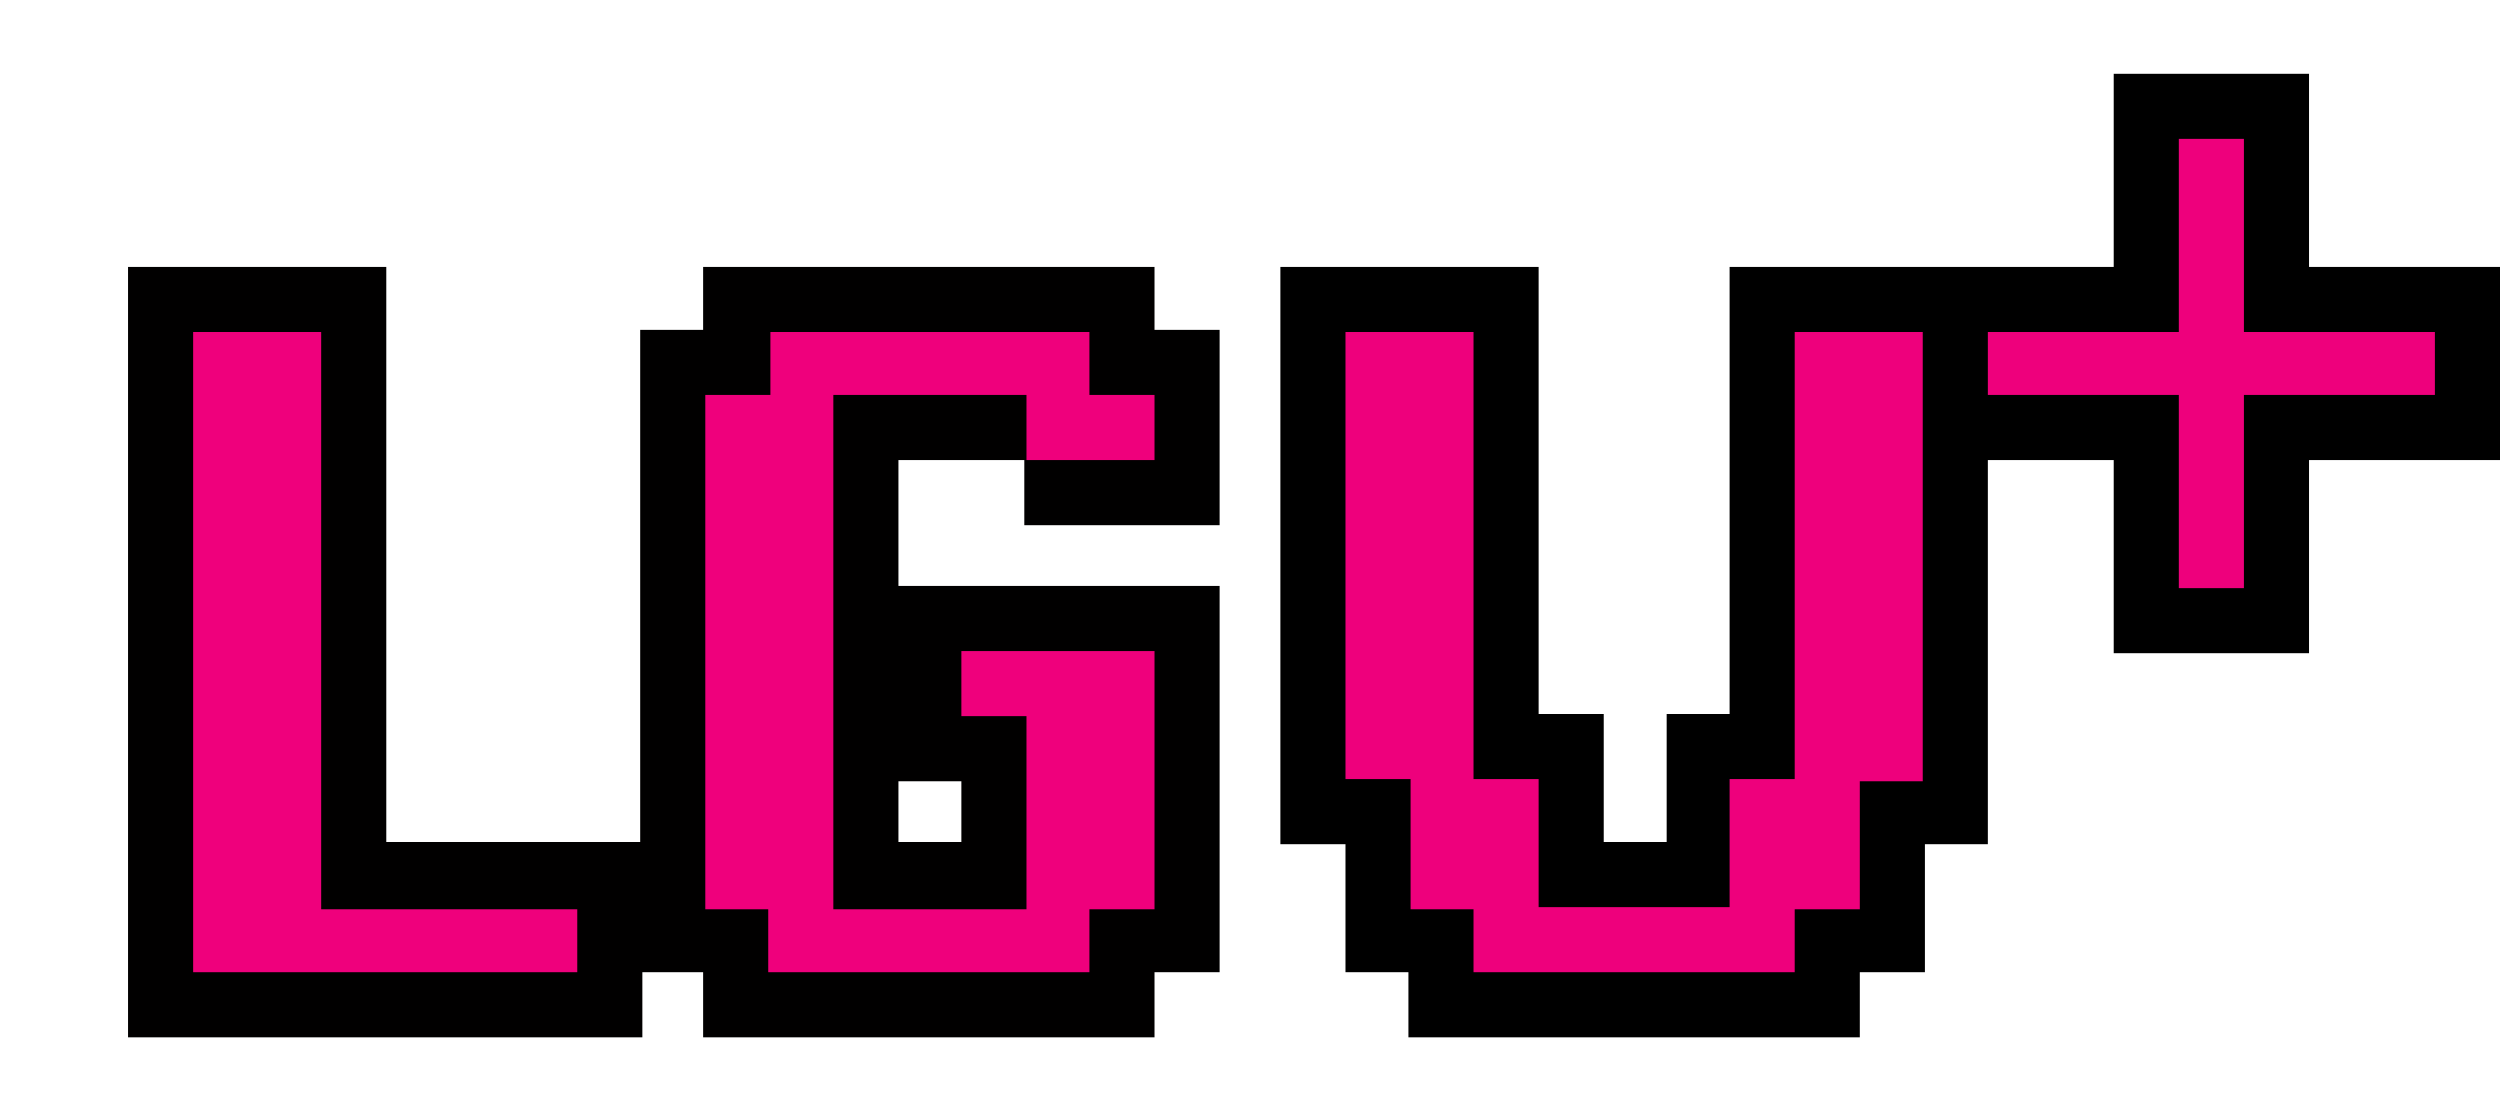 <?xml version="1.0" encoding="UTF-8"?>
<svg version="1.1" xmlns="http://www.w3.org/2000/svg" width="1152" height="512">
<path d="M0 0 C39.27 0 78.54 0 119 0 C119 87.45 119 174.9 119 265 C157.61 265 196.22 265 236 265 C236 187.12 236 109.24 236 29 C245.57 29 255.14 29 265 29 C265 19.43 265 9.86 265 0 C333.64 0 402.28 0 473 0 C473 9.57 473 19.14 473 29 C482.9 29 492.8 29 503 29 C503 58.7 503 88.4 503 119 C473.3 119 443.6 119 413 119 C413 109.1 413 99.2 413 89 C393.86 89 374.72 89 355 89 C355 108.14 355 127.28 355 147 C403.84 147 452.68 147 503 147 C503 205.74 503 264.48 503 325 C493.1 325 483.2 325 473 325 C473 334.9 473 344.8 473 355 C404.36 355 335.72 355 265 355 C265 345.1 265 335.2 265 325 C255.76 325 246.52 325 237 325 C237 334.9 237 344.8 237 355 C158.79 355 80.58 355 0 355 C0 237.85 0 120.7 0 0 Z M355 237 C355 246.24 355 255.48 355 265 C364.57 265 374.14 265 384 265 C384 255.76 384 246.52 384 237 C374.43 237 364.86 237 355 237 Z " fill="#010000" transform="translate(59,123)"/>
<path d="M0 0 C29.7 0 59.4 0 90 0 C90 29.37 90 58.74 90 89 C119.04 89 148.08 89 178 89 C178 118.37 178 147.74 178 178 C148.96 178 119.92 178 90 178 C90 207.37 90 236.74 90 267 C60.3 267 30.6 267 0 267 C0 237.63 0 208.26 0 178 C-19.14 178 -38.28 178 -58 178 C-58 236.41 -58 294.82 -58 355 C-67.57 355 -77.14 355 -87 355 C-87 374.47 -87 393.94 -87 414 C-96.9 414 -106.8 414 -117 414 C-117 423.9 -117 433.8 -117 444 C-185.64 444 -254.28 444 -325 444 C-325 434.1 -325 424.2 -325 414 C-334.57 414 -344.14 414 -354 414 C-354 394.53 -354 375.06 -354 355 C-363.9 355 -373.8 355 -384 355 C-384 267.22 -384 179.44 -384 89 C-344.73 89 -305.46 89 -265 89 C-265 156.98 -265 224.96 -265 295 C-255.1 295 -245.2 295 -235 295 C-235 314.47 -235 333.94 -235 354 C-225.43 354 -215.86 354 -206 354 C-206 334.53 -206 315.06 -206 295 C-196.43 295 -186.86 295 -177 295 C-177 227.02 -177 159.04 -177 89 C-118.59 89 -60.18 89 0 89 C0 59.63 0 30.26 0 0 Z " fill="#000000" transform="translate(974,34)"/>
<path d="M0 0 C19.47 0 38.94 0 59 0 C59 67.98 59 135.96 59 206 C68.9 206 78.8 206 89 206 C89 225.47 89 244.94 89 265 C118.04 265 147.08 265 177 265 C177 245.53 177 226.06 177 206 C186.9 206 196.8 206 207 206 C207 138.02 207 70.04 207 0 C226.47 0 245.94 0 266 0 C266 68.31 266 136.62 266 207 C256.43 207 246.86 207 237 207 C237 226.47 237 245.94 237 266 C227.1 266 217.2 266 207 266 C207 275.57 207 285.14 207 295 C158.16 295 109.32 295 59 295 C59 285.43 59 275.86 59 266 C49.43 266 39.86 266 30 266 C30 246.2 30 226.4 30 206 C20.1 206 10.2 206 0 206 C0 138.02 0 70.04 0 0 Z " fill="#EE007C" transform="translate(620,153)"/>
<path d="M0 0 C48.51 0 97.02 0 147 0 C147 9.57 147 19.14 147 29 C156.9 29 166.8 29 177 29 C177 38.9 177 48.8 177 59 C157.53 59 138.06 59 118 59 C118 49.1 118 39.2 118 29 C88.63 29 59.26 29 29 29 C29 107.21 29 185.42 29 266 C58.37 266 87.74 266 118 266 C118 236.63 118 207.26 118 177 C108.1 177 98.2 177 88 177 C88 167.1 88 157.2 88 147 C117.37 147 146.74 147 177 147 C177 186.27 177 225.54 177 266 C167.1 266 157.2 266 147 266 C147 275.57 147 285.14 147 295 C98.16 295 49.32 295 -1 295 C-1 285.43 -1 275.86 -1 266 C-10.57 266 -20.14 266 -30 266 C-30 187.79 -30 109.58 -30 29 C-20.1 29 -10.2 29 0 29 C0 19.43 0 9.86 0 0 Z " fill="#EF007C" transform="translate(355,153)"/>
<path d="M0 0 C19.47 0 38.94 0 59 0 C59 87.78 59 175.56 59 266 C97.94 266 136.88 266 177 266 C177 275.57 177 285.14 177 295 C118.59 295 60.18 295 0 295 C0 197.65 0 100.3 0 0 Z " fill="#EF007C" transform="translate(89,153)"/>
<path d="M0 0 C9.9 0 19.8 0 30 0 C30 29.37 30 58.74 30 89 C59.04 89 88.08 89 118 89 C118 98.57 118 108.14 118 118 C88.96 118 59.92 118 30 118 C30 147.37 30 176.74 30 207 C20.1 207 10.2 207 0 207 C0 177.63 0 148.26 0 118 C-29.04 118 -58.08 118 -88 118 C-88 108.43 -88 98.86 -88 89 C-58.96 89 -29.92 89 0 89 C0 59.63 0 30.26 0 0 Z " fill="#EE007C" transform="translate(1004,64)"/>
</svg>
